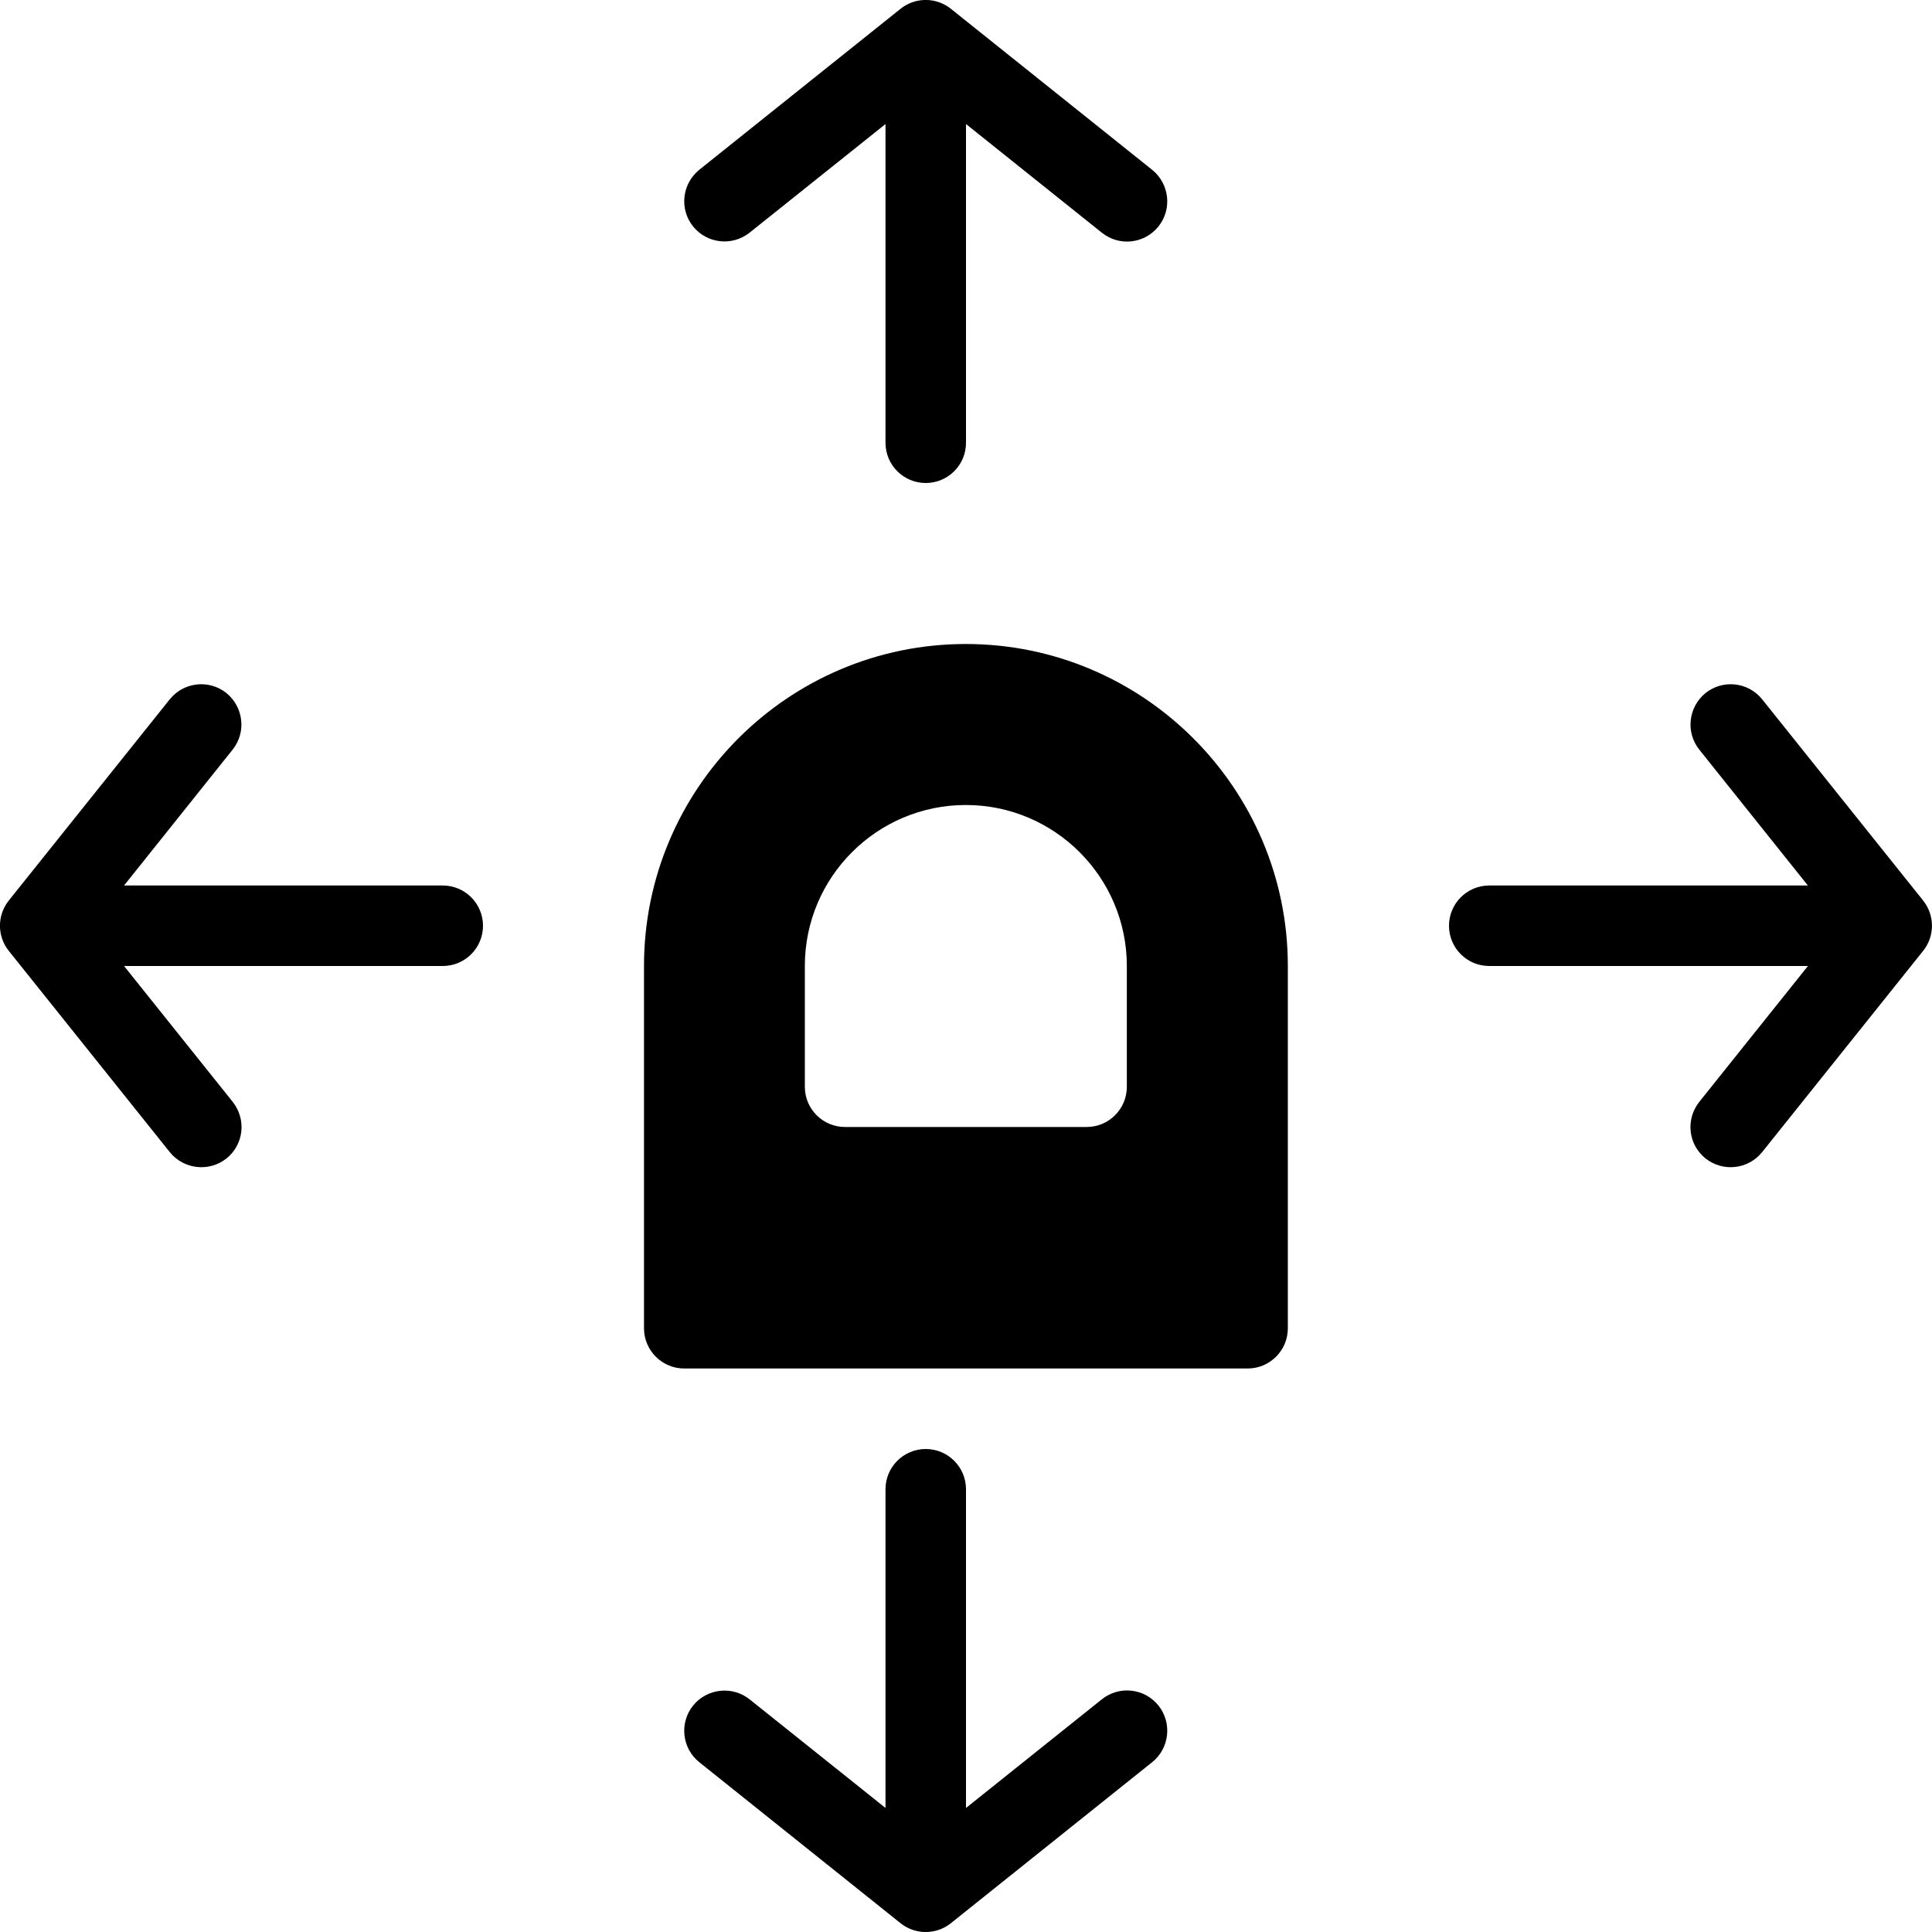 <?xml version="1.0" encoding="utf-8"?>
<!-- Generator: Adobe Illustrator 19.2.1, SVG Export Plug-In . SVG Version: 6.00 Build 0)  -->
<svg version="1.1" xmlns="http://www.w3.org/2000/svg" xmlns:xlink="http://www.w3.org/1999/xlink" x="0px" y="0px" width="24px"
	 height="24px" viewBox="0 0 24 24" enable-background="new 0 0 24 24" xml:space="preserve">
<g id="Filled_Icon">
	<g>
		<path d="M11.998,8C9.792,8,8,9.794,8,12v4.5C8,16.776,8.224,17,8.5,17h6.998c0.276,0,0.5-0.223,0.5-0.5V12
			C15.998,9.795,14.203,8,11.998,8z M13.998,13.5c0,0.277-0.224,0.5-0.5,0.5h-3c-0.276,0-0.5-0.223-0.5-0.5V12c0-1.104,0.896-2,2-2
			c1.102,0,2,0.896,2,2V13.5z"/>
		<path d="M14.312,2.109l-2.5-2c-0.183-0.146-0.442-0.146-0.625,0l-2.5,2c-0.215,0.174-0.25,0.488-0.078,0.703
			c0.173,0.215,0.487,0.25,0.703,0.078L11,1.541V5.5C11,5.777,11.224,6,11.5,6S12,5.777,12,5.5V1.541l1.688,1.35
			c0.218,0.174,0.53,0.137,0.703-0.078C14.563,2.598,14.528,2.283,14.312,2.109z"/>
		<path d="M14.312,21.891l-2.5,2c-0.183,0.146-0.442,0.146-0.625,0l-2.5-2c-0.215-0.172-0.25-0.487-0.078-0.703
			c0.173-0.214,0.487-0.25,0.703-0.078L11,22.459V18.5c0-0.276,0.224-0.5,0.5-0.5s0.5,0.224,0.5,0.5v3.959l1.688-1.35
			c0.218-0.173,0.53-0.137,0.703,0.078C14.563,21.403,14.528,21.719,14.312,21.891z"/>
		<path d="M2.109,14.312l-2-2.5c-0.146-0.182-0.146-0.442,0-0.625l2-2.5c0.173-0.215,0.487-0.25,0.703-0.078
			c0.214,0.174,0.25,0.488,0.078,0.703L1.541,11H5.5C5.776,11,6,11.224,6,11.5C6,11.777,5.776,12,5.5,12H1.541l1.35,1.688
			c0.173,0.219,0.137,0.531-0.078,0.703C2.597,14.562,2.282,14.527,2.109,14.312z"/>
		<path d="M21.89,14.312l2-2.5c0.146-0.182,0.146-0.442,0-0.625l-2-2.5c-0.173-0.215-0.487-0.25-0.703-0.078
			c-0.214,0.174-0.25,0.488-0.078,0.703L22.458,11H18.5c-0.276,0-0.5,0.224-0.5,0.5c0,0.277,0.224,0.5,0.5,0.5h3.959l-1.35,1.688
			c-0.173,0.219-0.137,0.531,0.078,0.703C21.403,14.562,21.717,14.527,21.89,14.312z"/>
	</g>
</g>
<g id="Invisible_Shape">
	<rect fill="none" width="24" height="24"/>
</g>
</svg>
